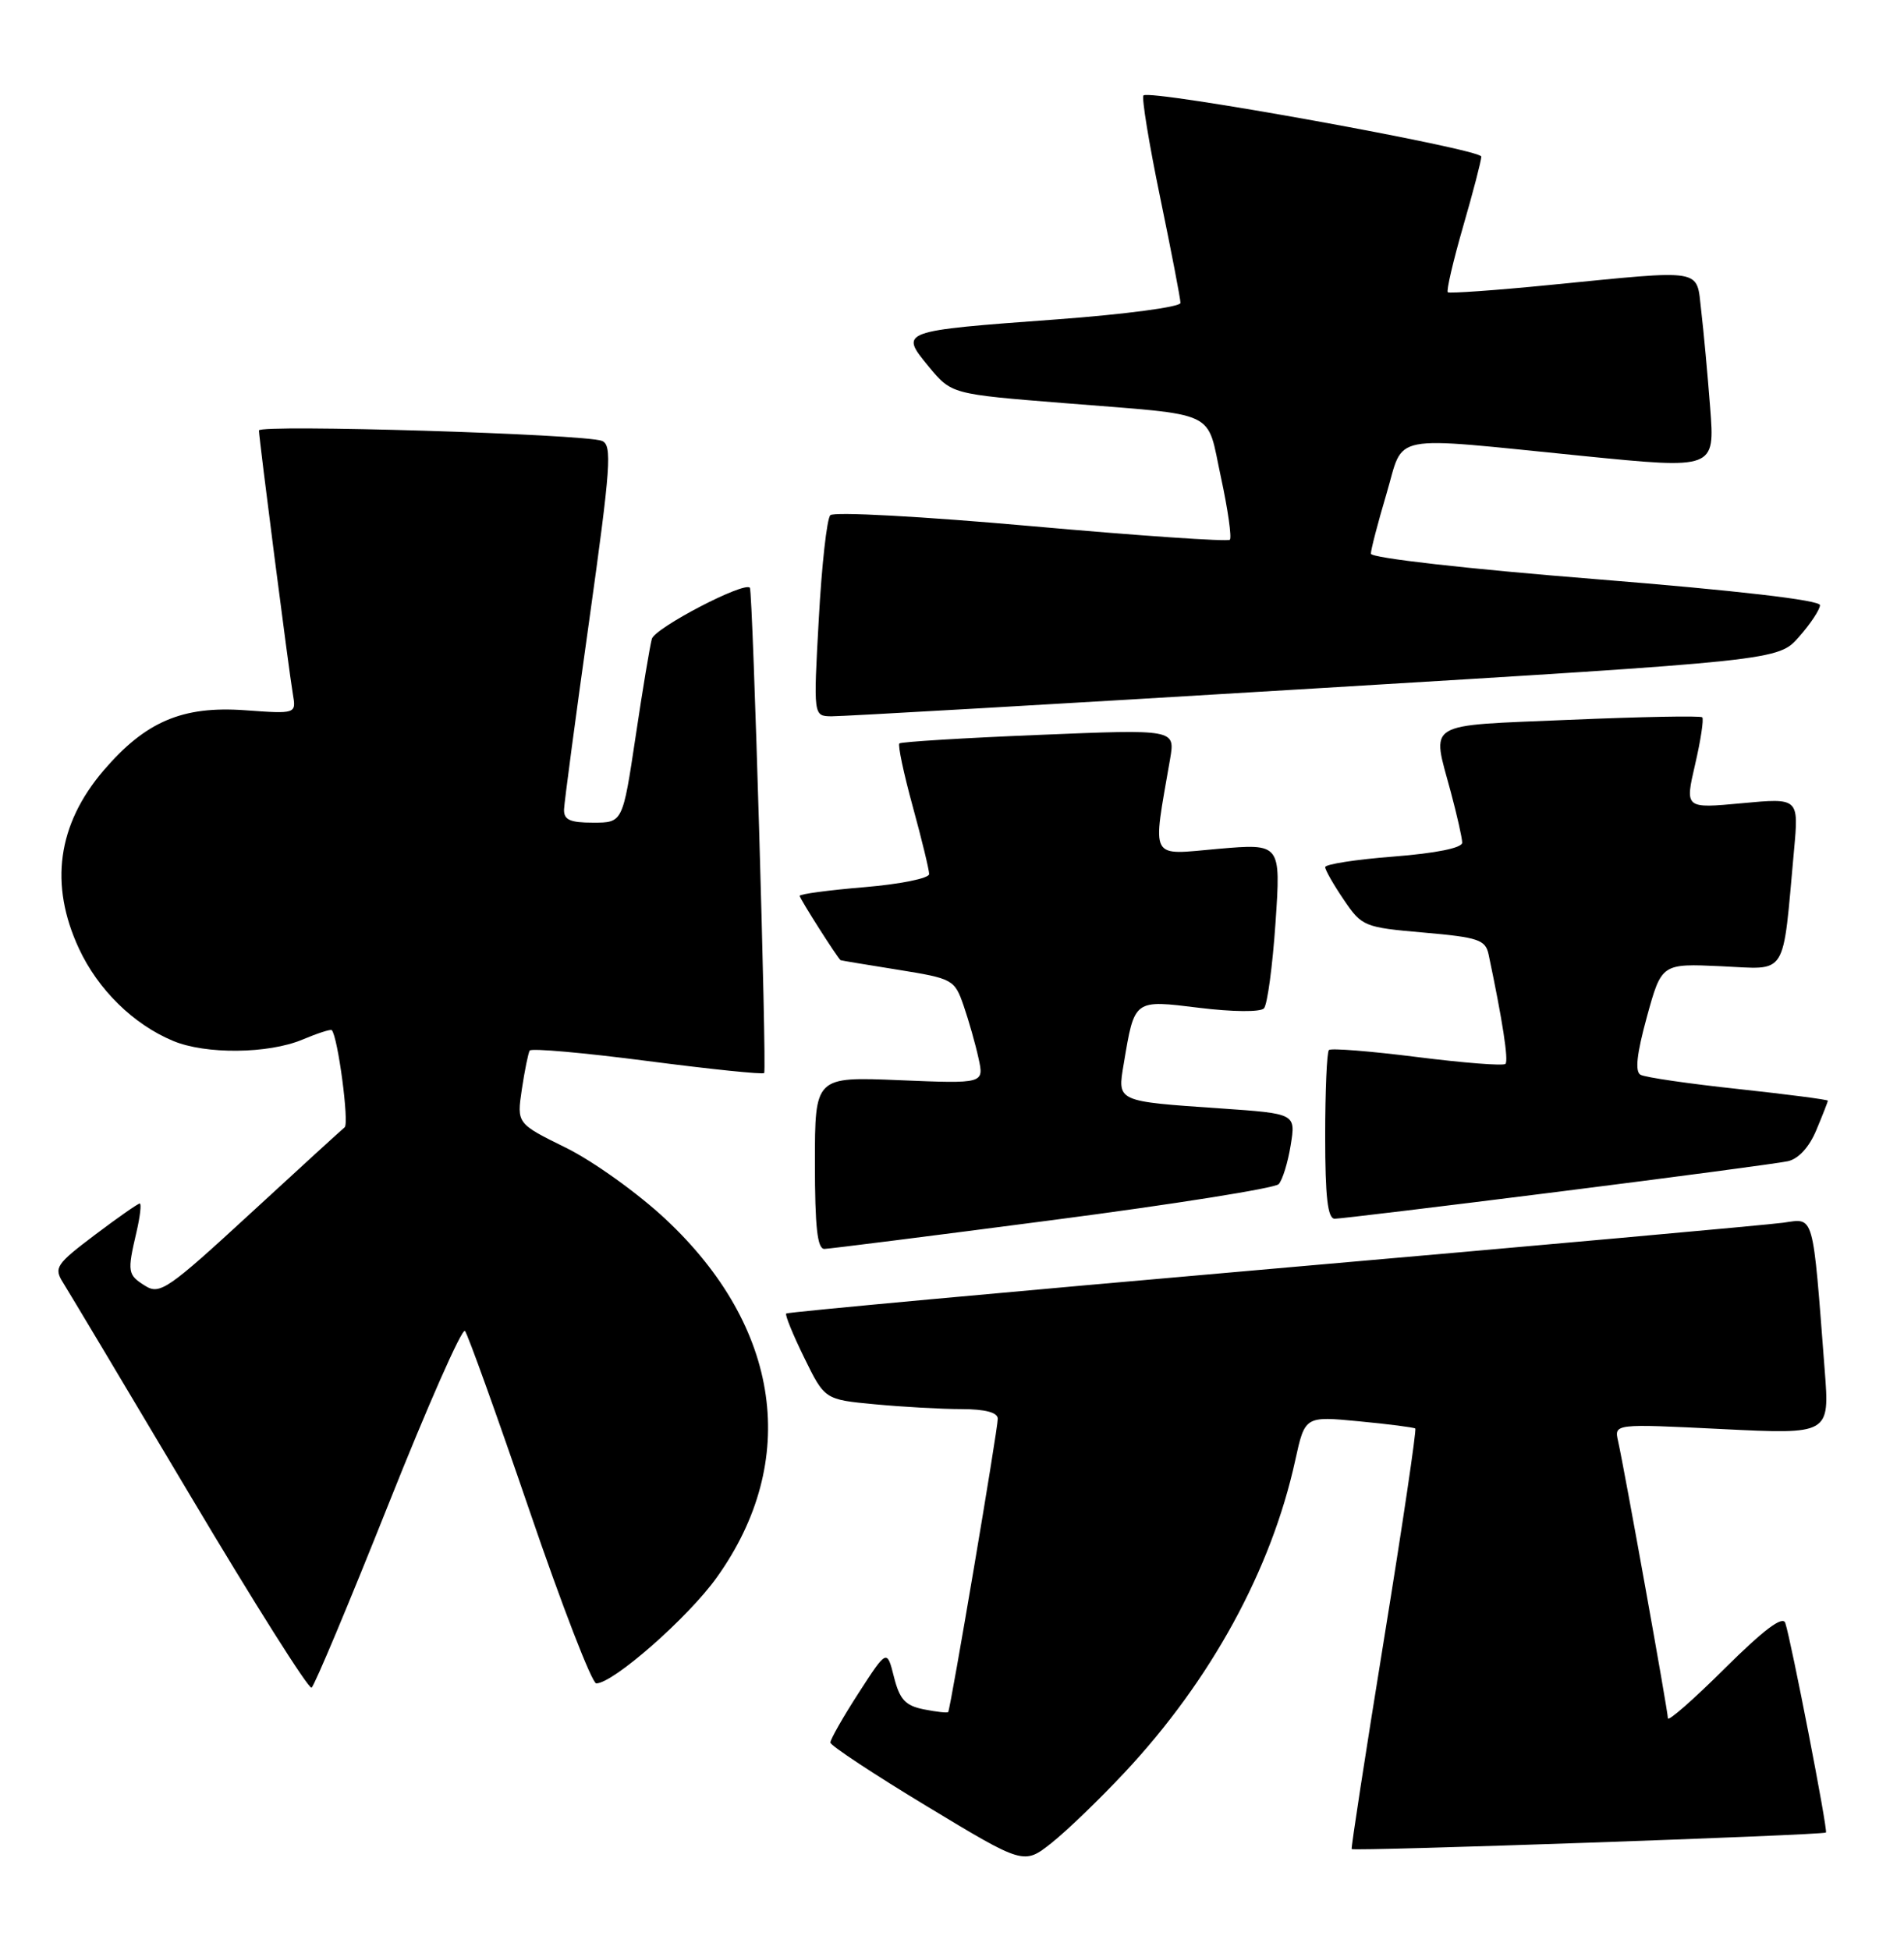 <?xml version="1.0" encoding="UTF-8" standalone="no"?>
<!DOCTYPE svg PUBLIC "-//W3C//DTD SVG 1.1//EN" "http://www.w3.org/Graphics/SVG/1.1/DTD/svg11.dtd" >
<svg xmlns="http://www.w3.org/2000/svg" xmlns:xlink="http://www.w3.org/1999/xlink" version="1.1" viewBox="0 0 250 256">
 <g >
 <path fill="currentColor"
d=" M 147.68 232.68 C 159.00 220.58 166.93 206.08 170.07 191.71 C 171.34 185.91 171.34 185.91 178.42 186.59 C 182.31 186.96 185.65 187.39 185.83 187.54 C 186.01 187.70 184.17 200.13 181.73 215.16 C 179.29 230.20 177.38 242.61 177.48 242.75 C 177.72 243.07 239.41 240.92 239.75 240.58 C 240.03 240.31 235.18 215.37 234.41 213.06 C 234.07 212.08 231.57 213.97 226.46 219.04 C 222.36 223.12 219.00 226.06 219.00 225.58 C 219.00 224.64 213.30 192.96 212.46 189.20 C 211.94 186.91 211.94 186.91 226.09 187.61 C 240.24 188.31 240.24 188.31 239.59 179.90 C 237.98 158.95 238.26 159.94 234.15 160.52 C 232.14 160.80 201.94 163.52 167.03 166.57 C 132.12 169.62 103.41 172.26 103.23 172.44 C 103.05 172.62 104.12 175.23 105.60 178.25 C 108.29 183.74 108.29 183.74 114.89 184.36 C 118.53 184.70 123.64 184.99 126.25 184.99 C 129.37 185.00 131.00 185.43 131.01 186.25 C 131.03 187.57 124.81 224.32 124.50 224.76 C 124.40 224.90 122.97 224.74 121.31 224.41 C 118.88 223.93 118.13 223.12 117.38 220.16 C 116.46 216.50 116.46 216.50 112.73 222.27 C 110.68 225.44 109.02 228.37 109.03 228.77 C 109.05 229.17 114.78 232.95 121.75 237.16 C 134.43 244.82 134.43 244.82 138.08 241.94 C 140.08 240.35 144.40 236.19 147.68 232.68 Z  M 50.98 197.55 C 56.14 184.58 60.67 174.31 61.05 174.73 C 61.42 175.16 65.22 185.74 69.50 198.25 C 73.77 210.76 77.73 221.00 78.29 221.00 C 80.51 221.00 90.36 212.35 94.10 207.11 C 105.06 191.81 102.56 174.23 87.39 160.05 C 83.77 156.66 77.89 152.45 74.33 150.69 C 67.85 147.50 67.85 147.50 68.52 143.00 C 68.89 140.53 69.36 138.24 69.55 137.92 C 69.75 137.59 76.70 138.21 85.00 139.29 C 93.30 140.37 100.20 141.08 100.34 140.87 C 100.69 140.35 98.85 77.57 98.46 77.16 C 97.70 76.32 86.01 82.42 85.59 83.87 C 85.34 84.77 84.37 90.56 83.45 96.75 C 81.76 108.00 81.76 108.00 77.88 108.00 C 74.83 108.00 74.01 107.63 74.06 106.25 C 74.10 105.29 75.58 94.15 77.36 81.50 C 80.20 61.20 80.40 58.43 79.04 57.88 C 76.79 56.98 34.00 55.68 34.00 56.51 C 34.00 57.52 37.92 87.99 38.45 91.11 C 38.90 93.73 38.90 93.73 32.14 93.24 C 23.95 92.66 19.11 94.72 13.60 101.15 C 7.54 108.24 6.45 116.12 10.37 124.54 C 12.88 129.93 17.50 134.47 22.72 136.65 C 26.99 138.44 35.20 138.36 39.69 136.49 C 41.68 135.65 43.42 135.09 43.56 135.24 C 44.36 136.07 45.88 147.50 45.25 148.00 C 44.84 148.33 39.25 153.44 32.82 159.36 C 22.08 169.25 20.98 170.01 19.07 168.81 C 16.75 167.36 16.69 167.02 17.92 161.75 C 18.40 159.69 18.59 158.00 18.35 158.00 C 18.11 158.00 15.45 159.86 12.43 162.14 C 7.35 165.98 7.05 166.43 8.28 168.39 C 9.01 169.55 16.50 182.08 24.92 196.24 C 33.34 210.40 40.53 221.79 40.91 221.56 C 41.28 221.33 45.81 210.52 50.98 197.55 Z  M 138.24 160.17 C 154.05 158.11 167.39 155.99 167.89 155.46 C 168.39 154.93 169.10 152.63 169.47 150.35 C 170.14 146.20 170.14 146.20 160.32 145.52 C 146.51 144.57 146.71 144.66 147.55 139.66 C 148.98 131.13 148.83 131.25 157.48 132.31 C 161.87 132.85 165.50 132.88 165.96 132.38 C 166.41 131.89 167.09 126.83 167.48 121.11 C 168.18 110.73 168.18 110.73 159.94 111.44 C 150.80 112.24 151.30 113.18 153.64 99.62 C 154.30 95.74 154.30 95.74 136.40 96.48 C 126.56 96.88 118.32 97.39 118.09 97.60 C 117.87 97.81 118.65 101.53 119.84 105.86 C 121.03 110.20 122.00 114.20 122.00 114.75 C 122.00 115.31 118.17 116.08 113.50 116.47 C 108.83 116.86 105.00 117.37 105.00 117.61 C 105.00 117.97 110.03 125.87 110.38 126.06 C 110.45 126.10 113.83 126.66 117.90 127.31 C 125.11 128.47 125.34 128.59 126.53 132.04 C 127.20 133.98 128.08 137.08 128.48 138.92 C 129.22 142.27 129.22 142.27 118.11 141.81 C 107.00 141.35 107.00 141.35 107.00 152.68 C 107.00 161.09 107.32 163.99 108.25 163.96 C 108.94 163.94 122.43 162.24 138.24 160.17 Z  M 204.50 156.47 C 219.90 154.53 233.51 152.72 234.74 152.45 C 236.14 152.15 237.56 150.60 238.49 148.36 C 239.32 146.38 240.00 144.64 240.00 144.50 C 240.00 144.36 234.71 143.67 228.25 142.97 C 221.79 142.28 216.01 141.44 215.41 141.10 C 214.65 140.69 214.91 138.35 216.24 133.50 C 218.17 126.49 218.17 126.49 226.01 126.85 C 234.84 127.25 234.01 128.57 235.56 111.62 C 236.19 104.75 236.19 104.75 228.71 105.45 C 221.23 106.15 221.23 106.15 222.57 100.37 C 223.31 97.19 223.73 94.40 223.51 94.17 C 223.28 93.95 215.43 94.10 206.05 94.50 C 186.80 95.32 187.98 94.60 190.50 104.00 C 191.31 107.03 191.98 110.00 191.99 110.62 C 192.00 111.32 188.57 112.01 183.00 112.45 C 178.05 112.83 174.00 113.46 174.00 113.84 C 174.00 114.22 175.10 116.15 176.45 118.13 C 178.82 121.63 179.12 121.75 186.94 122.43 C 194.13 123.06 195.05 123.37 195.46 125.32 C 197.28 133.93 198.10 139.23 197.67 139.67 C 197.39 139.95 192.17 139.54 186.07 138.77 C 179.96 138.00 174.75 137.58 174.49 137.85 C 174.22 138.12 174.00 143.21 174.00 149.17 C 174.00 157.17 174.33 160.00 175.25 160.00 C 175.94 160.00 189.10 158.41 204.50 156.47 Z  M 172.50 90.39 C 233.50 86.71 233.50 86.71 236.22 83.60 C 237.72 81.90 238.96 80.03 238.97 79.45 C 238.99 78.79 228.02 77.52 209.50 76.03 C 192.57 74.68 180.00 73.25 180.00 72.69 C 180.00 72.16 180.92 68.63 182.04 64.86 C 184.45 56.77 181.87 57.27 207.84 59.86 C 225.17 61.59 225.17 61.59 224.55 53.54 C 224.21 49.12 223.68 43.36 223.37 40.75 C 222.71 35.17 224.03 35.39 203.50 37.41 C 196.35 38.12 190.32 38.54 190.10 38.37 C 189.89 38.19 190.79 34.32 192.10 29.77 C 193.42 25.22 194.50 21.07 194.50 20.56 C 194.50 19.57 150.98 11.69 150.14 12.53 C 149.88 12.79 150.86 18.81 152.33 25.91 C 153.80 33.01 155.00 39.24 155.00 39.77 C 155.00 40.30 147.69 41.27 138.75 41.93 C 118.08 43.45 118.09 43.45 121.94 48.12 C 124.93 51.74 124.93 51.74 139.71 52.92 C 160.30 54.58 158.36 53.66 160.31 62.65 C 161.23 66.89 161.75 70.58 161.48 70.86 C 161.20 71.13 149.47 70.33 135.40 69.07 C 121.18 67.80 109.46 67.16 109.02 67.64 C 108.57 68.11 107.89 74.24 107.51 81.25 C 106.80 94.00 106.80 94.00 109.15 94.04 C 110.44 94.06 138.95 92.42 172.50 90.39 Z "/>
</g>
</svg>